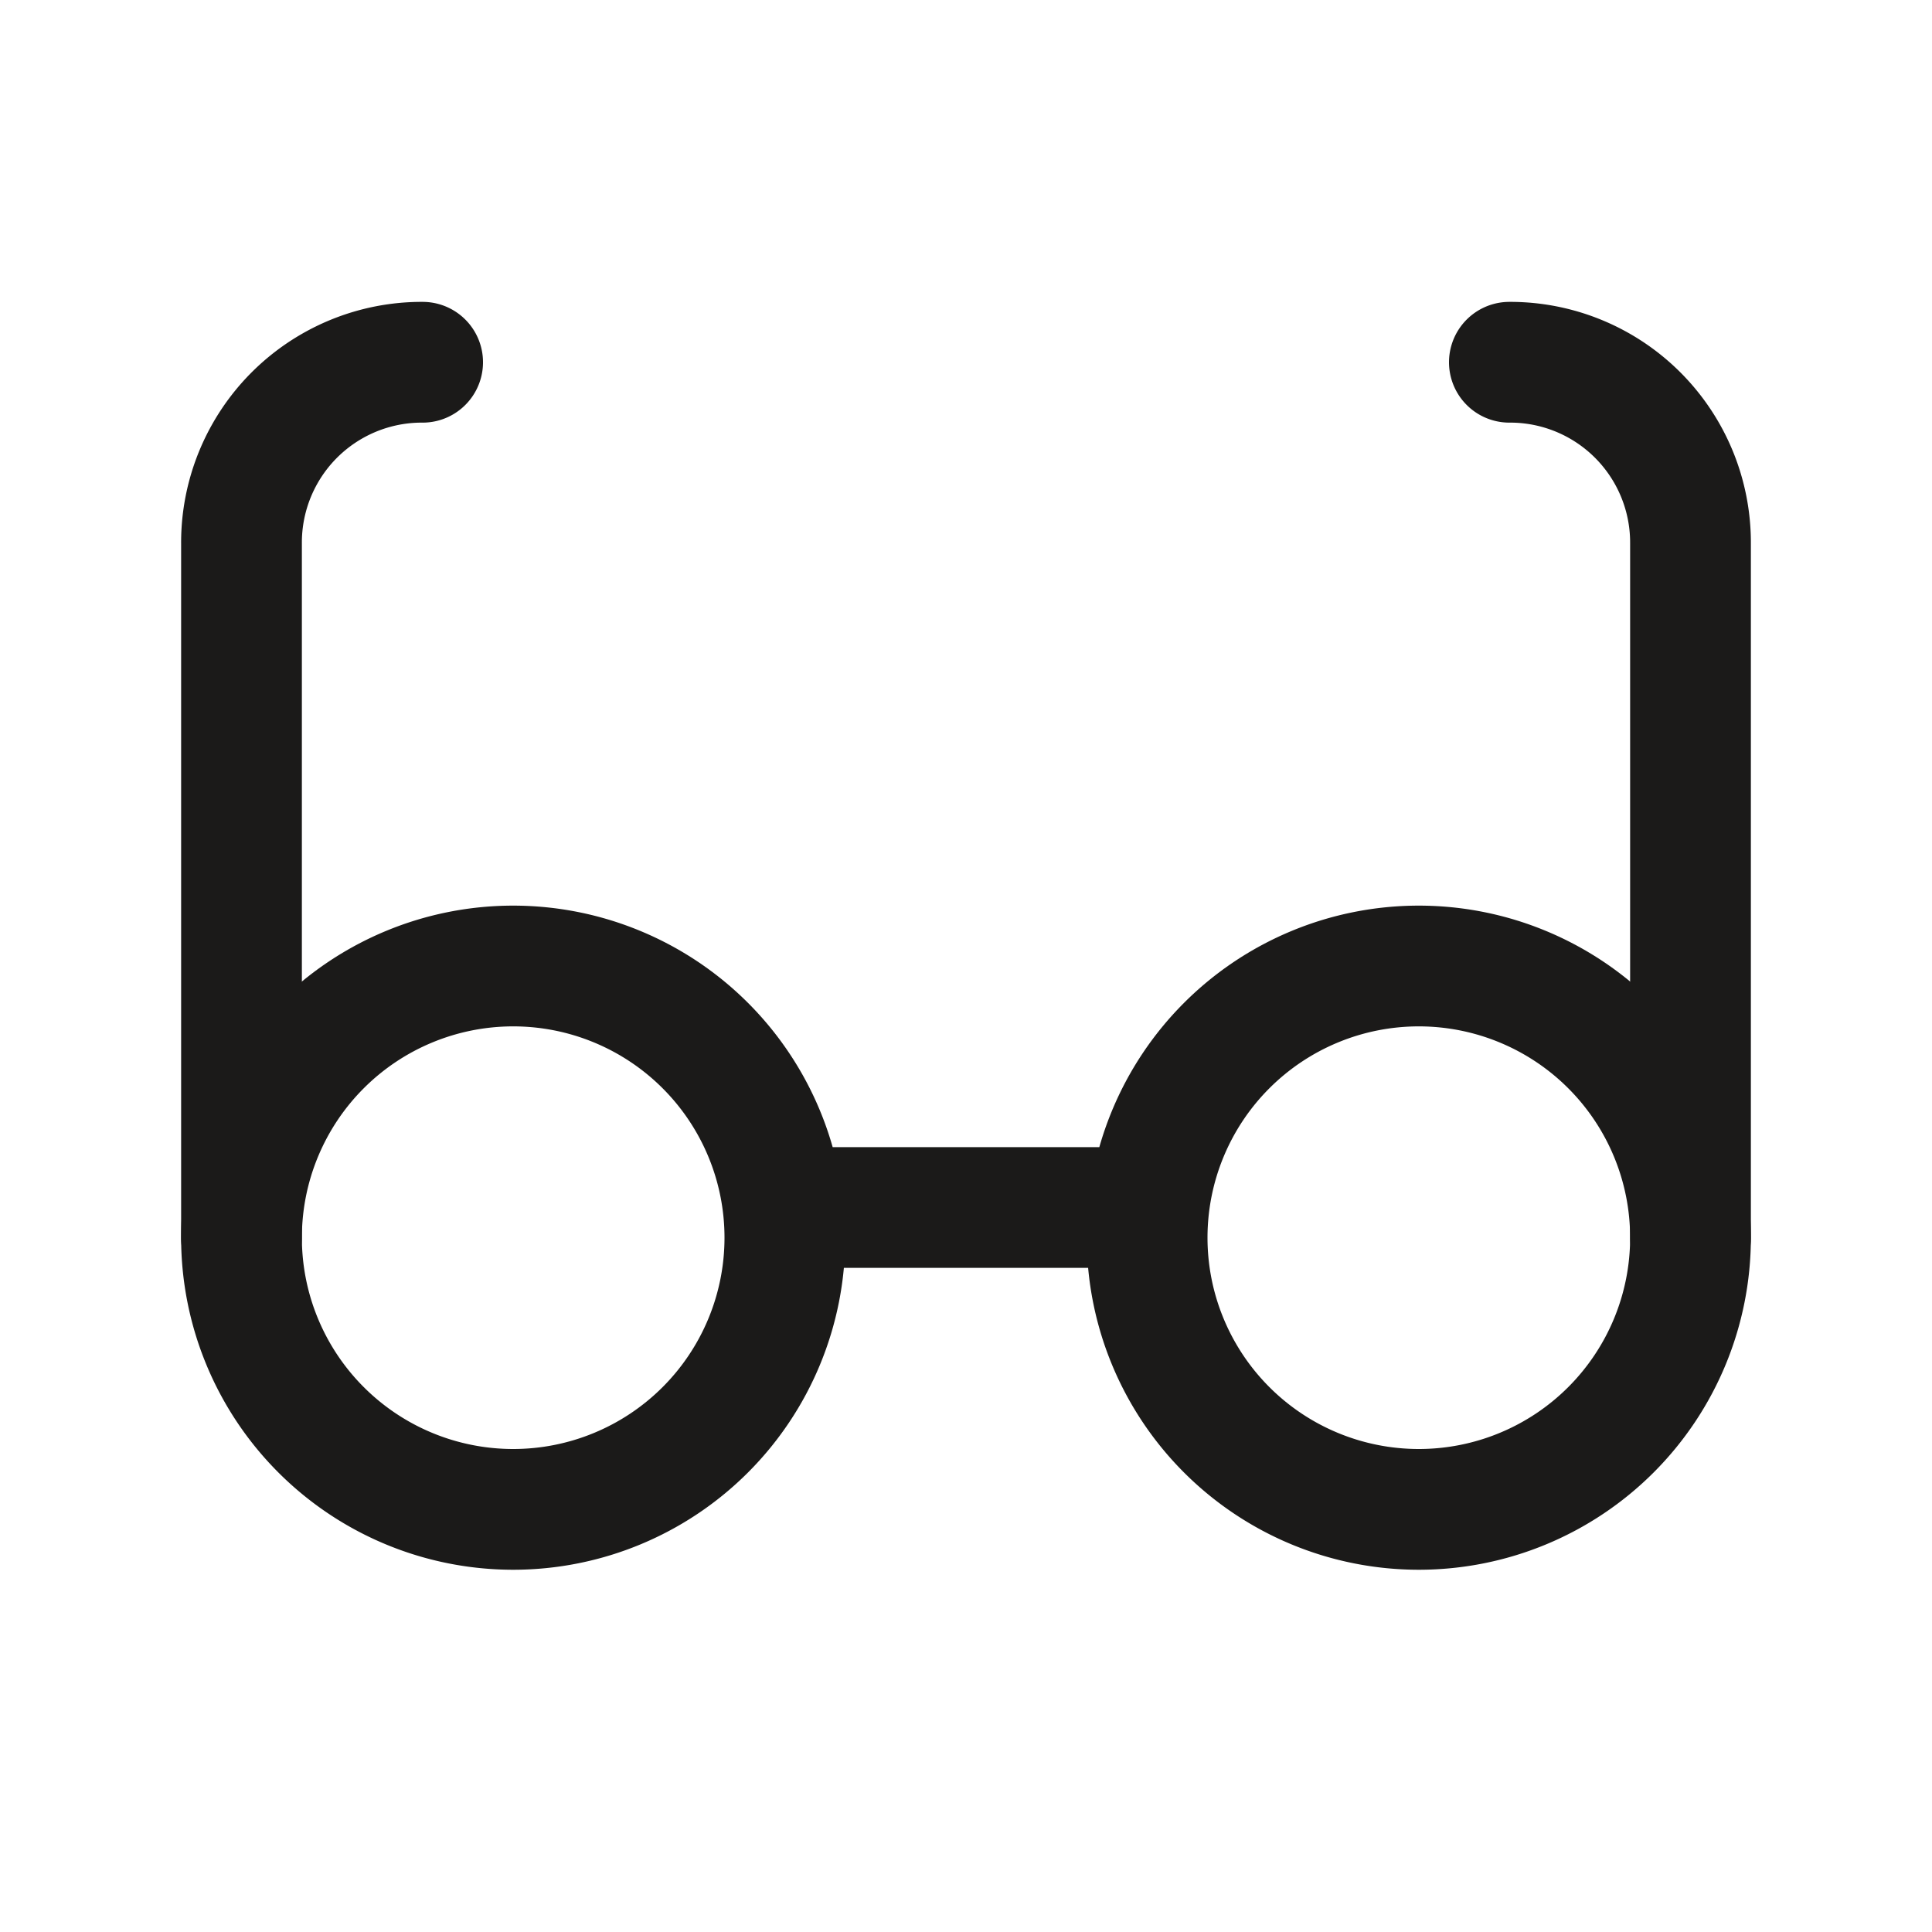 <svg xmlns="http://www.w3.org/2000/svg" xml:space="preserve" fill="none" viewBox="0 0 24 24">
  <path stroke="#1B1A19" stroke-linecap="round" stroke-linejoin="round" stroke-width="1.5" d="M6.375 18.75a3.375 3.375 0 1 0 0-6.75 3.375 3.375 0 0 0 0 6.75m11.25 0a3.375 3.375 0 1 0 0-6.75 3.375 3.375 0 0 0 0 6.75M9.75 15h4.5"/>
  <path stroke="#1B1A19" stroke-linecap="round" stroke-linejoin="round" stroke-width="1.5" d="M3 15.375V6.75A2.24 2.24 0 0 1 5.25 4.5m13.5 0A2.24 2.24 0 0 1 21 6.75v8.625"/>
</svg>
